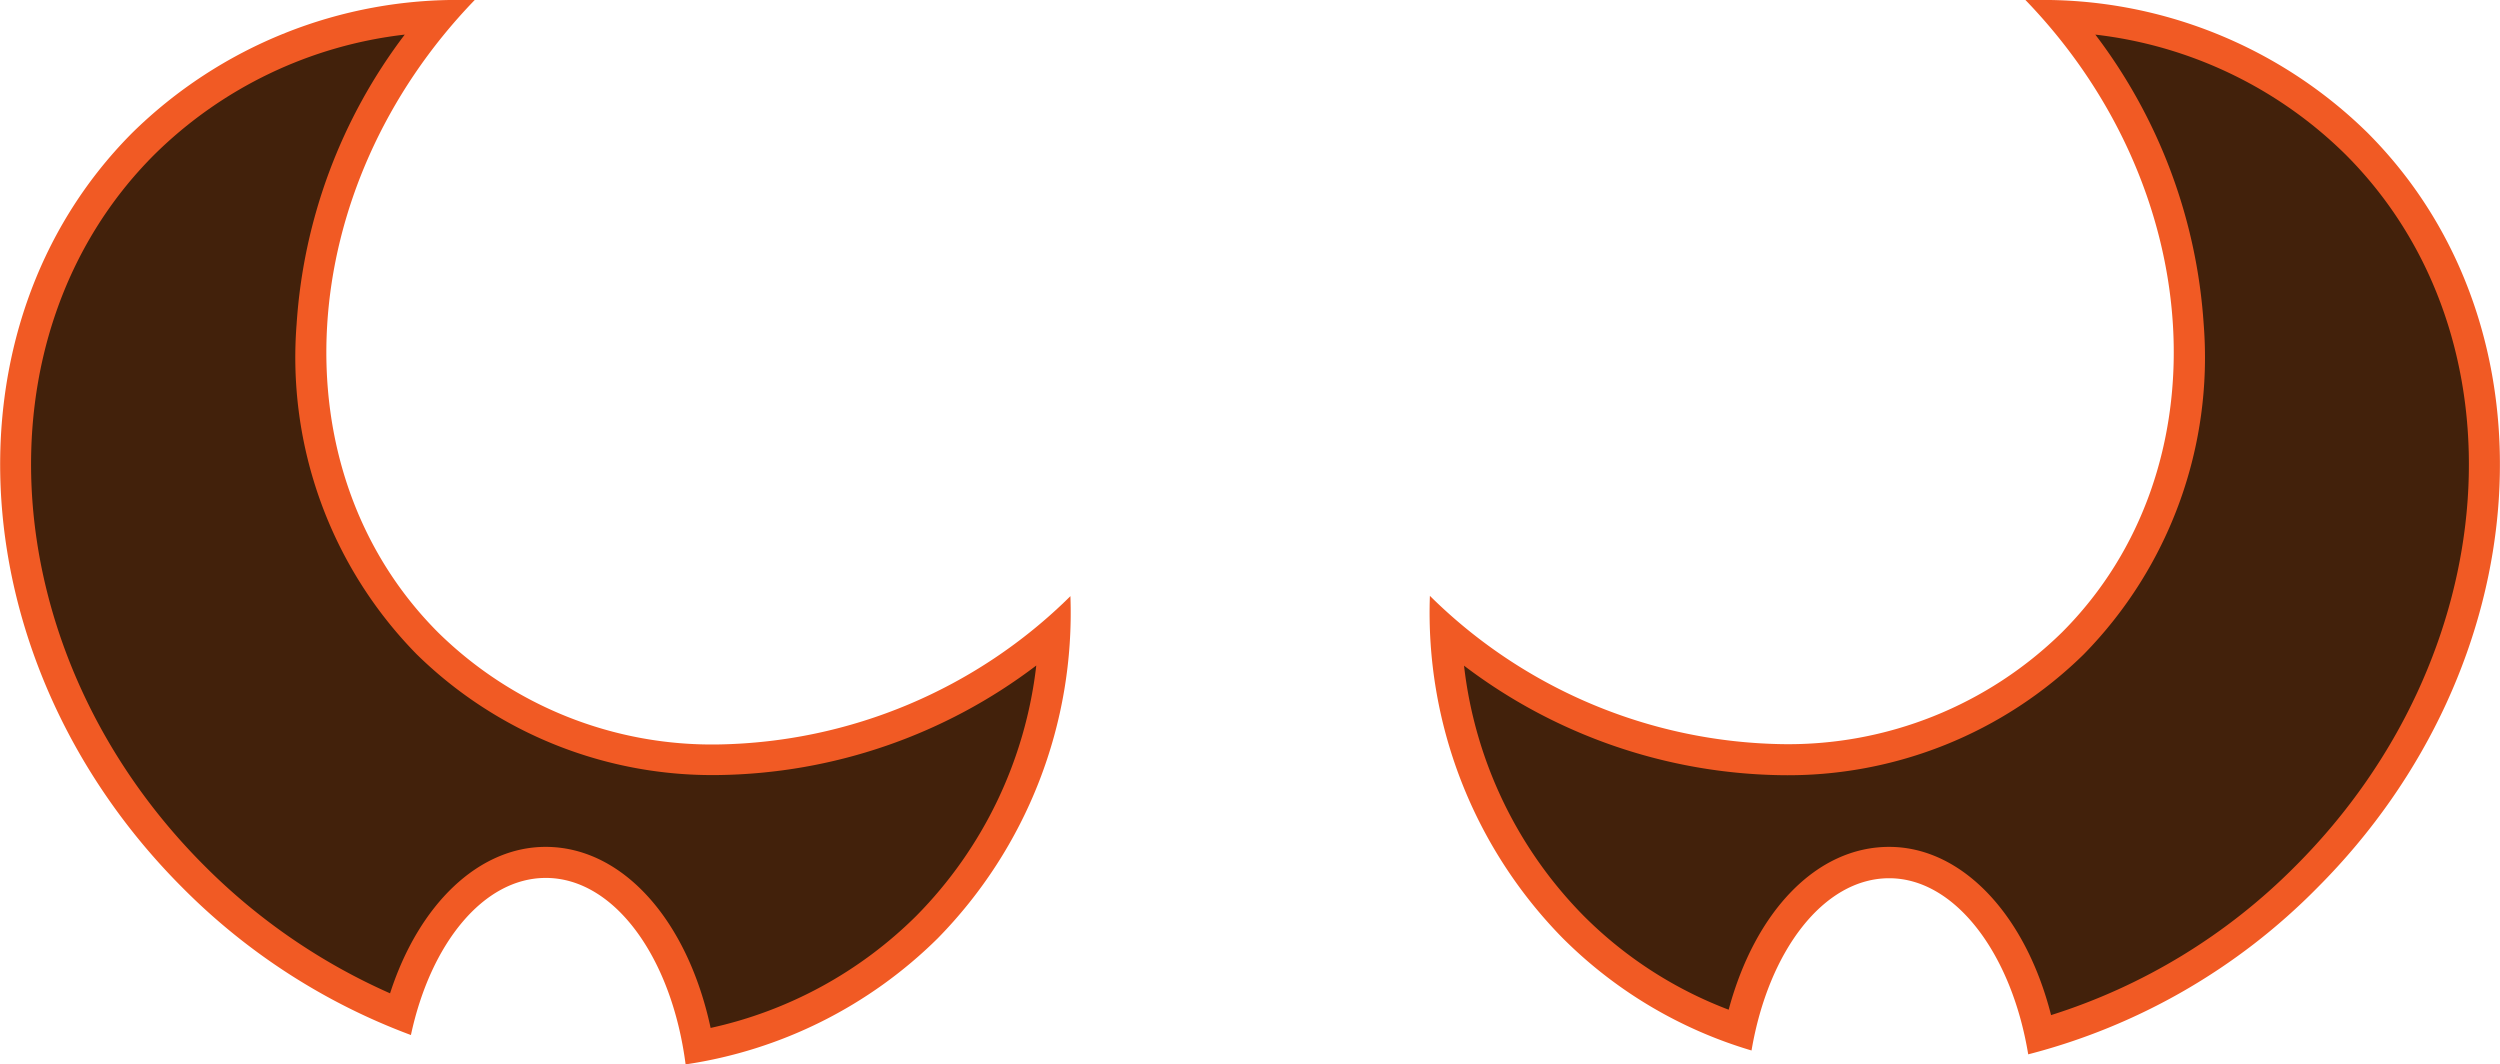 <svg id="Layer_1" data-name="Layer 1" xmlns="http://www.w3.org/2000/svg" width="161.83" height="68.89" viewBox="0 0 161.83 68.89"><defs><style>.cls-1{fill:#42210b;}.cls-2{fill:#f15a24;}</style></defs><title>halloween graphics</title><path class="cls-1" d="M45.22,67.73C44,60.66,40,55.82,35.33,55.82c-4.14,0-7.84,3.9-9.43,9.83a40.34,40.34,0,0,1-13.37-8.88c-14-14-15.43-35.28-3.24-47.48A28.84,28.84,0,0,1,28.44,1c-10.62,12.49-11.11,30.27-.79,40.6a26.34,26.34,0,0,0,18.83,7.53,34,34,0,0,0,21.77-8.32A28.78,28.78,0,0,1,60,60,28.22,28.22,0,0,1,45.22,67.73Z"/><path class="cls-2" d="M26.2,2.24a34.74,34.74,0,0,0-7,18.74,27.44,27.44,0,0,0,7.77,21.37,27.33,27.33,0,0,0,19.54,7.82,34.75,34.75,0,0,0,20.57-7.09A27.5,27.5,0,0,1,59.3,59.3,27.11,27.11,0,0,1,46,66.54c-1.5-7-5.71-11.72-10.68-11.72-4.34,0-8.21,3.72-10.07,9.48a39.47,39.47,0,0,1-12-8.24C-.36,42.47-1.81,21.8,10,10A27.54,27.54,0,0,1,26.2,2.24M30.06,0A30,30,0,0,0,8.58,8.58C-4,21.19-2.57,43.08,11.82,57.47A40.91,40.91,0,0,0,26.6,67c1.27-5.93,4.7-10.17,8.73-10.17,4.45,0,8.16,5.17,9.05,12.07a29.29,29.29,0,0,0,16.33-8.17,30.07,30.07,0,0,0,8.58-22.14,33.15,33.15,0,0,1-22.8,9.6,25.28,25.28,0,0,1-18.12-7.24C17.83,30.41,18.94,12.2,30.73,0Z"/><path class="cls-1" d="M132,67c-1.36-6.62-5.27-11.15-9.75-11.15s-8.27,4.41-9.68,10.86A27.63,27.63,0,0,1,101.82,60a28.8,28.8,0,0,1-8.25-19.16,34,34,0,0,0,21.77,8.31h0a26.34,26.34,0,0,0,18.83-7.52C144.5,31.31,144,13.53,133.39,1a28.84,28.84,0,0,1,19.15,8.25c12.2,12.2,10.74,33.5-3.24,47.48A39.51,39.51,0,0,1,132,67Z"/><path class="cls-2" d="M135.63,2.24A27.55,27.55,0,0,1,151.83,10c11.81,11.81,10.35,32.47-3.24,46.06a38.65,38.65,0,0,1-15.82,9.65c-1.65-6.51-5.77-10.89-10.48-10.89S113.61,59,111.9,65.36a26.55,26.55,0,0,1-9.37-6.06,27.49,27.49,0,0,1-7.76-16.21,34.75,34.75,0,0,0,20.57,7.09,27.33,27.33,0,0,0,19.54-7.82A27.44,27.44,0,0,0,142.65,21a34.74,34.74,0,0,0-7-18.74M131.77,0h-.66c11.79,12.2,12.89,30.4,2.37,40.93a25.29,25.29,0,0,1-18.12,7.24,33.15,33.15,0,0,1-22.8-9.6,30.07,30.07,0,0,0,8.58,22.14A28.87,28.87,0,0,0,113.38,68c1.09-6.43,4.66-11.15,8.91-11.15s7.92,4.84,9,11.4A40.4,40.4,0,0,0,150,57.47c14.4-14.4,15.85-36.28,3.24-48.89A30,30,0,0,0,131.77,0Z"/></svg>
